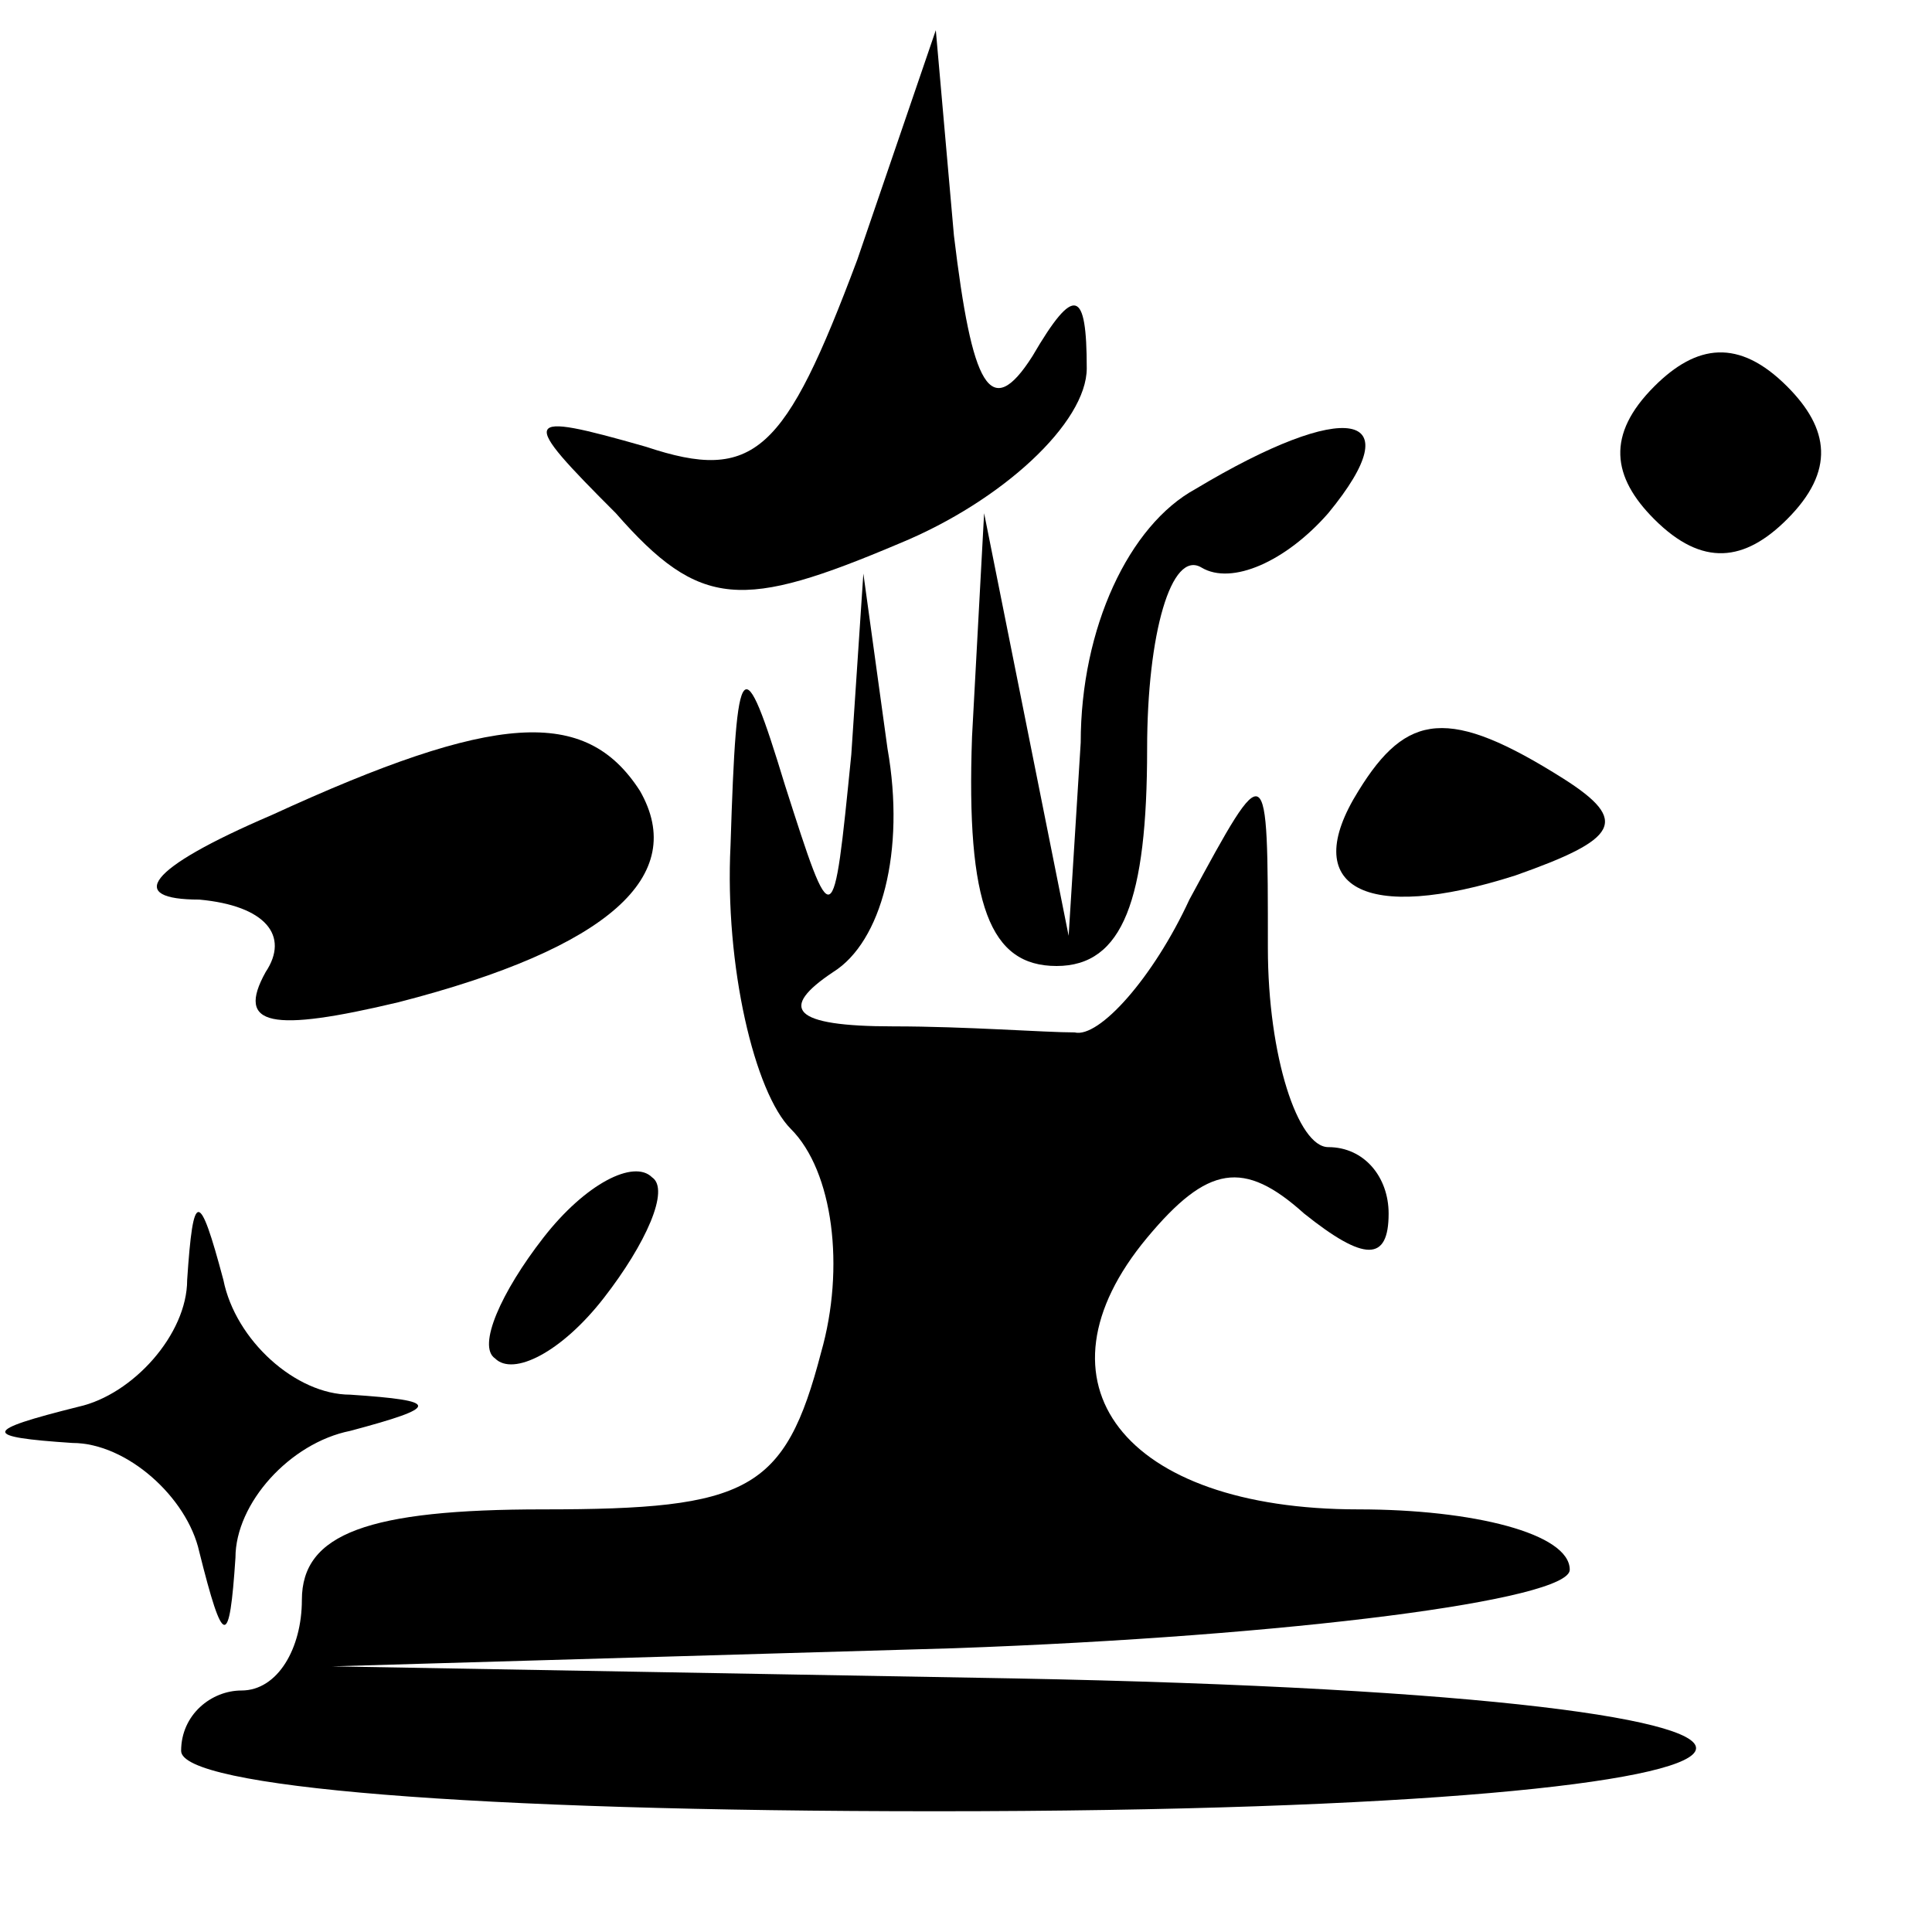 <?xml version="1.0" standalone="no"?>
<!DOCTYPE svg PUBLIC "-//W3C//DTD SVG 20010904//EN"
 "http://www.w3.org/TR/2001/REC-SVG-20010904/DTD/svg10.dtd">
<svg version="1.0" xmlns="http://www.w3.org/2000/svg"
 width="32pt" height="32pt" viewBox="0 0 32 32"
 preserveAspectRatio="xMidYMid meet">
<g transform="translate(0,32) scale(0.1,-0.1)"
fill="#000000" stroke="none">
<path fill="#000000" stroke="none" d="M142 277 c-12 -32 -17 -37 -35 -31 -21
6 -21 5 -5 -11 14 -16 21 -16 47 -5 17 7 31 20 31 29 0 13 -2 14 -9 2 -7 -11
-10 -5 -13 20 l-3 34 -13 -38z"/>
<path fill="#000000" stroke="none" d="M274 256 c-8 -8 -7 -15 0 -22 8 -8 15
-7 22 0 8 8 7 15 0 22 -8 8 -15 7 -22 0z"/>
<path fill="#000000" stroke="none" d="M198 239 c-11 -6 -19 -23 -19 -42 l-2
-32 -7 35 -7 35 -2 -37 c-1 -28 3 -38 14 -38 11 0 15 11 15 36 0 19 4 33 9 30
5 -3 14 1 21 9 14 17 3 19 -22 4z"/>
<path fill="#000000" stroke="none" d="M141 195 c-3 -30 -3 -30 -11 -5 -7 23
-8 22 -9 -10 -1 -20 4 -41 10 -47 7 -7 9 -23 5 -37 -6 -23 -12 -26 -46 -26
-29 0 -40 -4 -40 -15 0 -8 -4 -15 -10 -15 -5 0 -10 -4 -10 -10 0 -6 48 -10
125 -10 160 0 171 19 13 22 l-113 2 103 3 c56 2 102 8 102 13 0 6 -16 10 -35
10 -39 0 -55 21 -35 45 10 12 16 13 26 4 10 -8 14 -8 14 0 0 6 -4 11 -10 11
-5 0 -10 15 -10 33 0 32 0 32 -13 8 -6 -13 -15 -23 -19 -22 -5 0 -18 1 -30 1
-17 0 -19 3 -10 9 8 5 12 20 9 37 l-4 29 -2 -30z"/>
<path fill="#000000" stroke="none" d="M45 185 c-21 -9 -24 -14 -12 -14 11 -1
15 -6 11 -12 -5 -9 1 -10 22 -5 35 9 48 21 40 35 -9 14 -24 13 -61 -4z"/>
<path fill="#000000" stroke="none" d="M225 189 c-10 -16 1 -22 26 -14 17 6
19 9 8 16 -19 12 -26 11 -34 -2z"/>
<path fill="#000000" stroke="none" d="M90 115 c-7 -9 -11 -18 -8 -20 3 -3 11
1 18 10 7 9 11 18 8 20 -3 3 -11 -1 -18 -10z"/>
<path fill="#000000" stroke="none" d="M31 108 c0 -9 -9 -19 -18 -21 -16 -4
-16 -5 -1 -6 9 0 19 -9 21 -18 4 -16 5 -16 6 -1 0 9 9 19 19 21 15 4 15 5 0 6
-9 0 -19 9 -21 19 -4 15 -5 15 -6 0z"/>
</g>
</svg>
